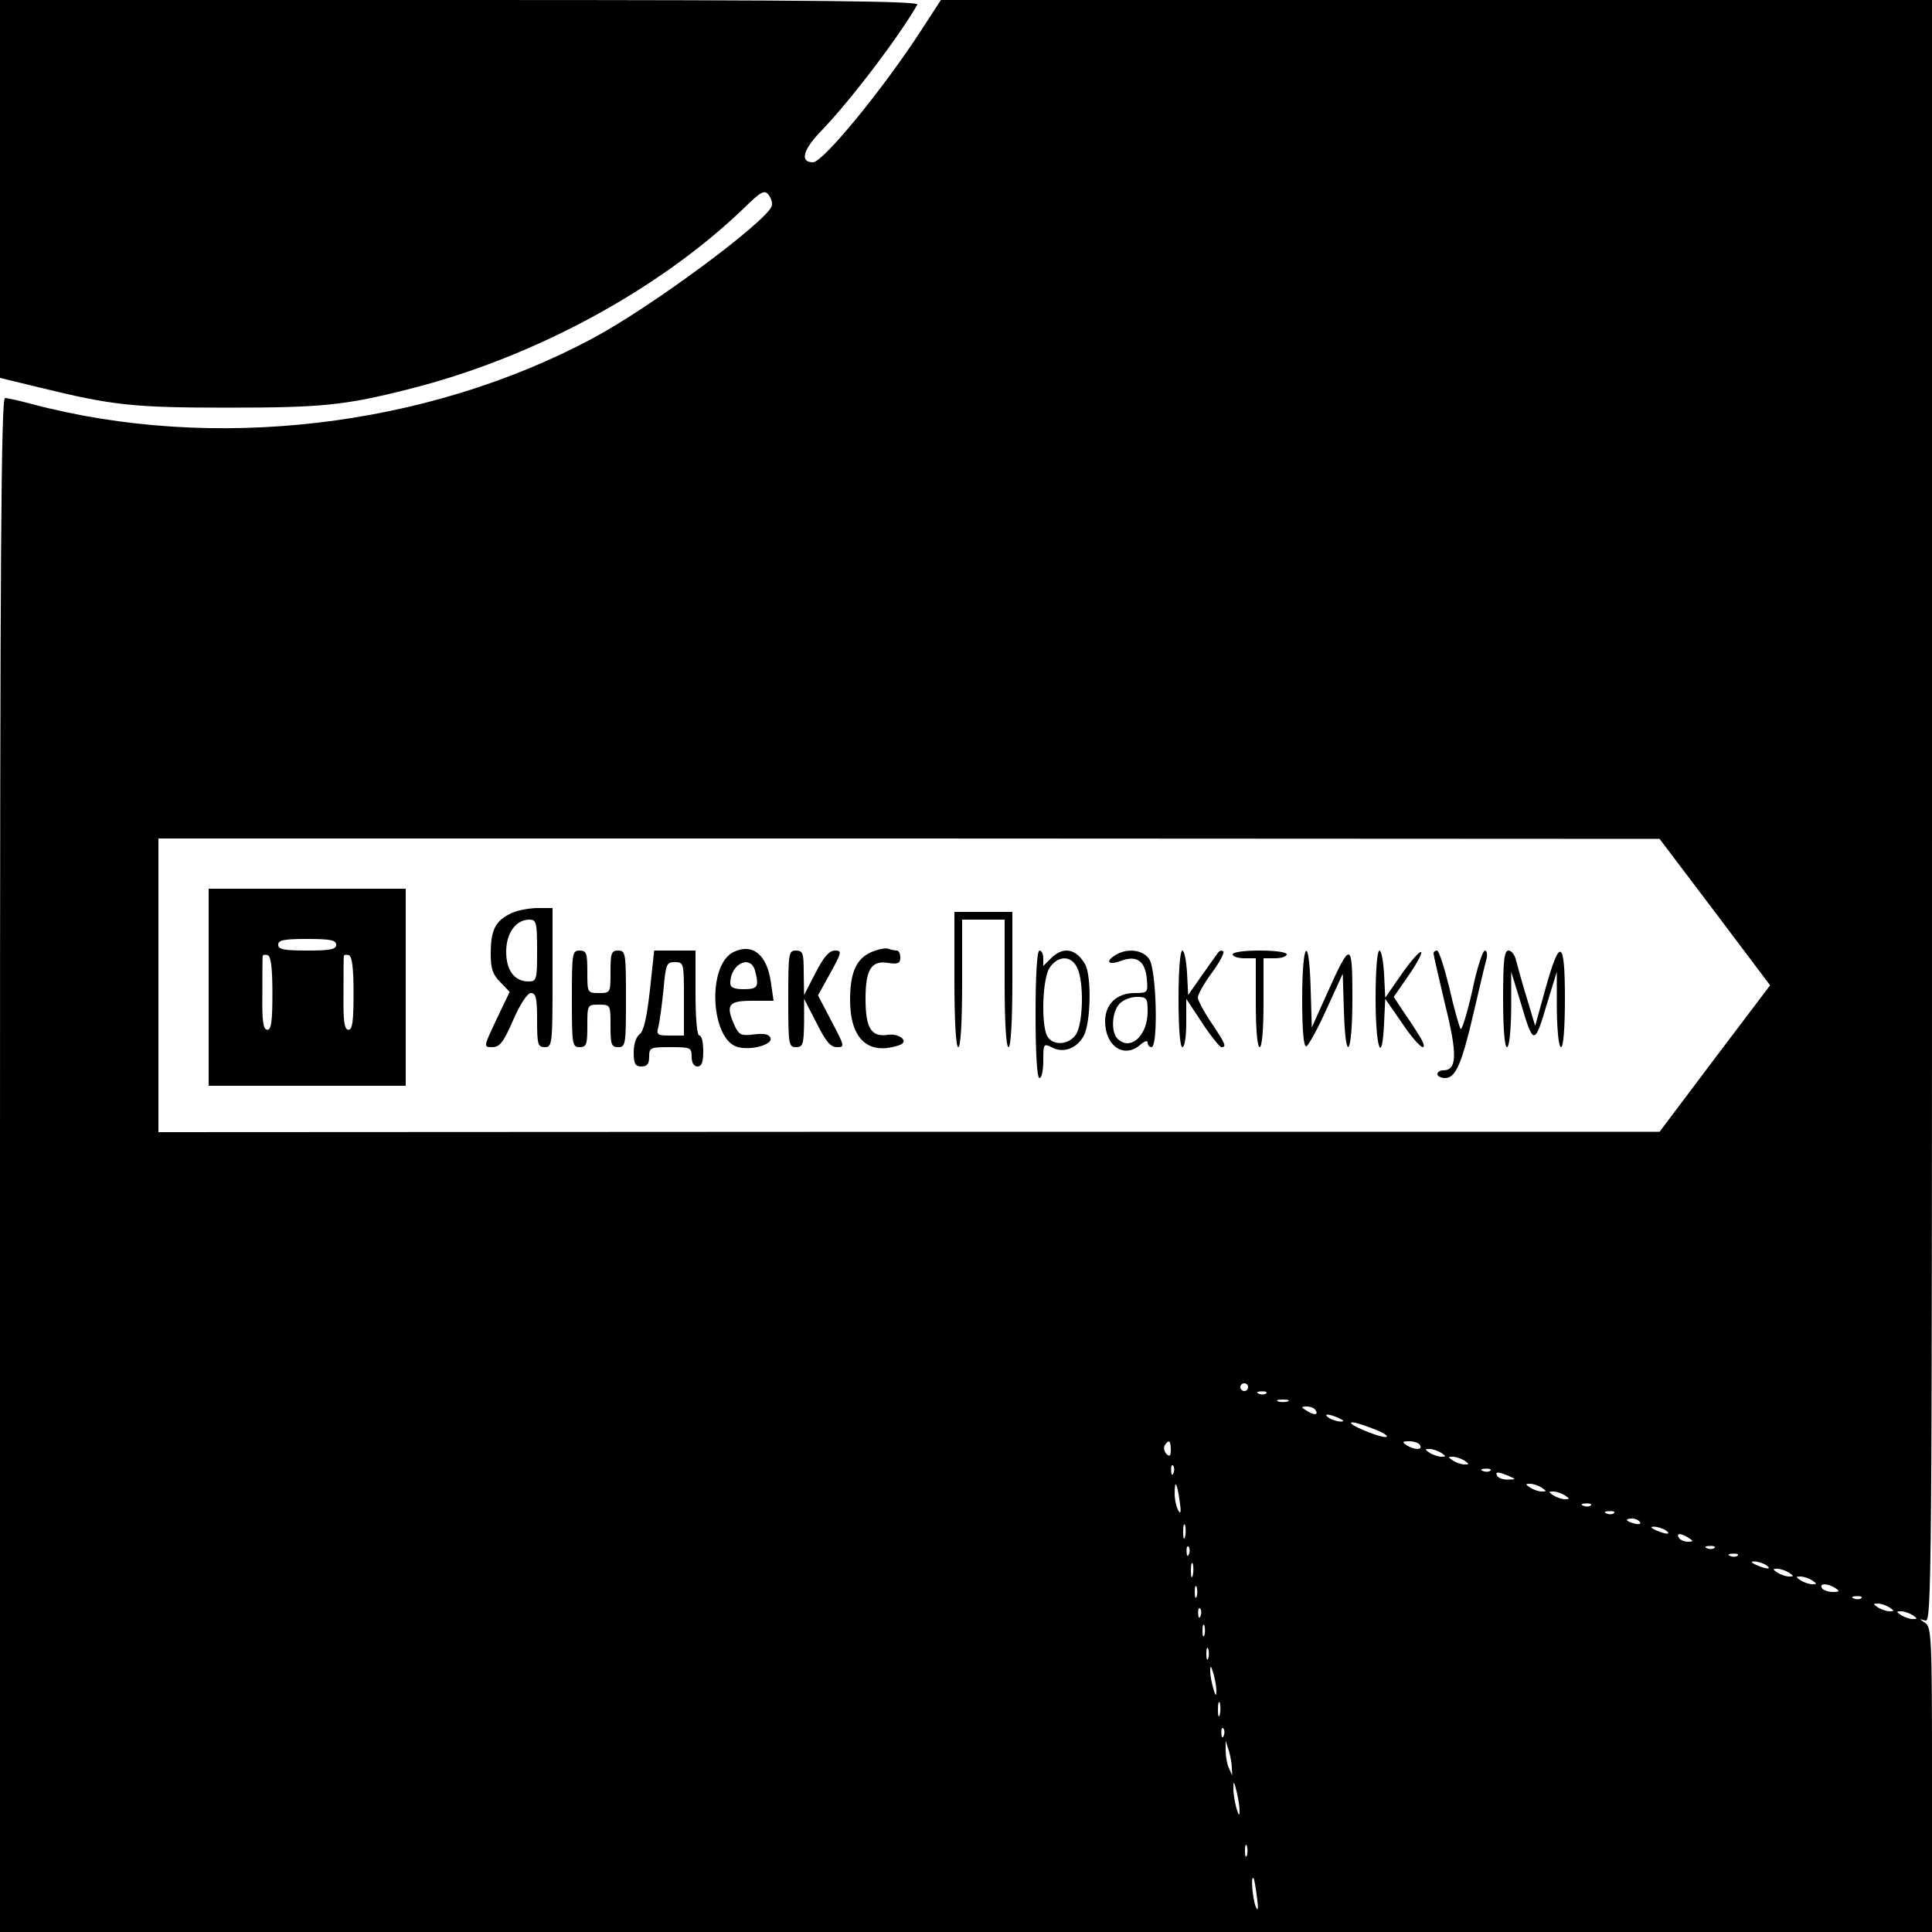 <?xml version="1.0" standalone="no"?>
<!DOCTYPE svg PUBLIC "-//W3C//DTD SVG 20010904//EN"
 "http://www.w3.org/TR/2001/REC-SVG-20010904/DTD/svg10.dtd">
<svg version="1.0" xmlns="http://www.w3.org/2000/svg"
 width="500pt" height="500pt" viewBox="0 0 500 500"
 preserveAspectRatio="xMidYMid meet">
<g transform="translate(0,500) scale(0.1,-0.1)"
fill="#000000" stroke="none">
<path d="M0 4511 l0 -489 103 -25 c188 -46 241 -52 487 -52 240 0 303 6 464
47 323 80 651 257 872 470 44 43 52 47 63 34 7 -9 11 -22 8 -30 -17 -42 -309
-259 -462 -341 -431 -231 -983 -296 -1455 -170 -30 8 -61 15 -67 15 -10 0 -13
-404 -13 -1985 l0 -1985 2500 0 2500 0 0 395 c0 364 -1 395 -18 405 -16 11
-16 11 1 6 16 -5 17 99 17 2094 l0 2100 -1282 0 -1283 0 -50 -77 c-99 -153
-255 -343 -281 -343 -35 0 -26 33 23 83 75 78 201 244 247 325 6 9 -234 12
-1183 12 l-1191 0 0 -489z m4438 -1871 l143 -190 -143 -189 -143 -190 -1942 0
-1943 -1 0 380 0 380 1943 0 1942 -1 143 -189z m-1208 -1230 c0 -5 -4 -10 -10
-10 -5 0 -10 5 -10 10 0 6 5 10 10 10 6 0 10 -4 10 -10z m47 -16 c-3 -3 -12
-4 -19 -1 -8 3 -5 6 6 6 11 1 17 -2 13 -5z m56 -21 c-7 -2 -19 -2 -25 0 -7 3
-2 5 12 5 14 0 19 -2 13 -5z m72 -23 c8 -13 -5 -13 -25 0 -13 8 -13 10 2 10 9
0 20 -4 23 -10z m60 -20 c13 -6 15 -9 5 -9 -8 0 -22 4 -30 9 -18 12 -2 12 25
0z m95 -30 c25 -10 36 -19 25 -19 -23 1 -107 37 -85 38 8 0 35 -9 60 -19z
m-530 -52 c0 -16 -3 -19 -11 -11 -6 6 -8 16 -5 22 11 17 16 13 16 -11z m645
12 c8 -13 -15 -13 -35 0 -12 8 -11 10 7 10 12 0 25 -4 28 -10z m55 -20 c13 -9
13 -10 0 -10 -8 0 -22 5 -30 10 -13 9 -13 10 0 10 8 0 22 -5 30 -10z m60 -20
c13 -9 13 -10 0 -10 -8 0 -22 5 -30 10 -13 9 -13 10 0 10 8 0 22 -5 30 -10z
m-753 -32 c-3 -8 -6 -5 -6 6 -1 11 2 17 5 13 3 -3 4 -12 1 -19z m820 6 c-3 -3
-12 -4 -19 -1 -8 3 -5 6 6 6 11 1 17 -2 13 -5z m48 -14 c19 -8 19 -9 -2 -9
-12 -1 -25 4 -28 9 -7 12 2 12 30 0z m-852 -65 c4 -27 3 -35 -3 -25 -5 8 -10
28 -10 44 0 39 6 30 13 -19z m937 35 c13 -9 13 -10 0 -10 -8 0 -22 5 -30 10
-13 9 -13 10 0 10 8 0 22 -5 30 -10z m60 -20 c13 -9 13 -10 0 -10 -8 0 -22 5
-30 10 -13 9 -13 10 0 10 8 0 22 -5 30 -10z m67 -26 c-3 -3 -12 -4 -19 -1 -8
3 -5 6 6 6 11 1 17 -2 13 -5z m60 -20 c-3 -3 -12 -4 -19 -1 -8 3 -5 6 6 6 11
1 17 -2 13 -5z m67 -23 c4 -5 -3 -7 -14 -4 -23 6 -26 13 -6 13 8 0 17 -4 20
-9z m-1177 -38 c-3 -10 -5 -4 -5 12 0 17 2 24 5 18 2 -7 2 -21 0 -30z m1243
17 c18 -12 2 -12 -25 0 -13 6 -15 9 -5 9 8 0 22 -4 30 -9z m60 -20 c13 -8 13
-10 -2 -10 -9 0 -20 5 -23 10 -8 13 5 13 25 0z m-1293 -42 c-3 -8 -6 -5 -6 6
-1 11 2 17 5 13 3 -3 4 -12 1 -19z m1360 16 c-3 -3 -12 -4 -19 -1 -8 3 -5 6 6
6 11 1 17 -2 13 -5z m60 -20 c-3 -3 -12 -4 -19 -1 -8 3 -5 6 6 6 11 1 17 -2
13 -5z m-1410 -51 c-3 -10 -5 -4 -5 12 0 17 2 24 5 18 2 -7 2 -21 0 -30z
m1483 27 c18 -12 2 -12 -25 0 -13 6 -15 9 -5 9 8 0 22 -4 30 -9z m60 -20 c13
-9 13 -10 0 -10 -8 0 -22 5 -30 10 -13 9 -13 10 0 10 8 0 22 -5 30 -10z m60
-20 c13 -9 13 -10 0 -10 -8 0 -22 5 -30 10 -13 9 -13 10 0 10 8 0 22 -5 30
-10z m-1593 -42 c-3 -7 -5 -2 -5 12 0 14 2 19 5 13 2 -7 2 -19 0 -25z m1653
22 c12 -8 11 -10 -7 -10 -12 0 -25 5 -28 10 -8 13 15 13 35 0z m67 -26 c-3 -3
-12 -4 -19 -1 -8 3 -5 6 6 6 11 1 17 -2 13 -5z m73 -24 c13 -9 13 -10 0 -10
-8 0 -22 5 -30 10 -13 9 -13 10 0 10 8 0 22 -5 30 -10z m-1783 -22 c-3 -8 -6
-5 -6 6 -1 11 2 17 5 13 3 -3 4 -12 1 -19z m1843 2 c13 -9 13 -10 0 -10 -8 0
-22 5 -30 10 -13 9 -13 10 0 10 8 0 22 -5 30 -10z m-1833 -52 c-3 -7 -5 -2 -5
12 0 14 2 19 5 13 2 -7 2 -19 0 -25z m10 -60 c-3 -7 -5 -2 -5 12 0 14 2 19 5
13 2 -7 2 -19 0 -25z m21 -83 c0 -16 -2 -15 -8 5 -4 14 -8 34 -8 45 0 16 2 15
8 -5 4 -14 8 -34 8 -45z m9 -62 c-3 -10 -5 -4 -5 12 0 17 2 24 5 18 2 -7 2
-21 0 -30z m10 -55 c-3 -8 -6 -5 -6 6 -1 11 2 17 5 13 3 -3 4 -12 1 -19z m21
-83 l1 -20 -9 20 c-5 11 -8 31 -8 45 l0 25 8 -25 c4 -14 8 -34 8 -45z m20
-110 c0 -16 -2 -15 -8 5 -4 14 -8 36 -8 50 0 22 1 22 8 -5 4 -16 8 -39 8 -50z
m19 -117 c-3 -7 -5 -2 -5 12 0 14 2 19 5 13 2 -7 2 -19 0 -25z m26 -108 c4
-30 3 -38 -3 -25 -8 19 -14 83 -6 74 2 -2 6 -24 9 -49z"/>
<path d="M540 2445 l0 -255 255 0 255 0 0 255 0 255 -255 0 -255 0 0 -255z
m330 110 c0 -12 -15 -15 -75 -15 -60 0 -75 3 -75 15 0 12 15 15 75 15 60 0 75
-3 75 -15z m-165 -126 c0 -72 -3 -94 -13 -94 -11 0 -14 22 -13 93 0 50 0 95 1
98 0 3 6 4 13 2 8 -3 12 -32 12 -99z m210 0 c0 -72 -3 -94 -13 -94 -11 0 -14
22 -13 93 0 50 0 95 1 98 0 3 6 4 13 2 8 -3 12 -32 12 -99z"/>
<path d="M1318 2634 c-37 -19 -48 -43 -48 -102 0 -39 5 -54 25 -74 l24 -25
-34 -71 c-34 -72 -34 -72 -11 -72 19 0 29 12 54 70 19 43 37 70 46 70 13 0 16
-13 16 -70 0 -63 2 -70 20 -70 19 0 20 7 20 180 l0 180 -42 0 c-24 -1 -55 -7
-70 -16z m72 -94 c0 -75 -1 -80 -22 -80 -36 0 -58 28 -58 77 0 48 25 83 60 83
18 0 20 -7 20 -80z"/>
<path d="M2470 2465 c0 -110 4 -175 10 -175 6 0 10 62 10 165 l0 165 55 0 55
0 0 -165 c0 -103 4 -165 10 -165 6 0 10 65 10 175 l0 175 -75 0 -75 0 0 -175z"/>
<path d="M1898 2536 c-69 -34 -59 -228 12 -246 35 -9 91 7 84 24 -4 10 -17 12
-43 9 -32 -4 -38 -2 -49 21 -25 55 -18 66 44 66 l56 0 -7 48 c-10 72 -48 102
-97 78z m56 -48 c11 -42 7 -48 -29 -48 -25 0 -35 4 -35 16 0 49 52 75 64 32z"/>
<path d="M2255 2536 c-39 -17 -55 -53 -55 -124 0 -101 47 -144 127 -117 27 9
2 31 -29 27 -43 -7 -58 17 -58 93 0 76 15 100 58 93 26 -4 32 -1 32 14 0 10
-4 18 -9 18 -5 0 -15 2 -23 5 -7 2 -27 -2 -43 -9z"/>
<path d="M1480 2415 c0 -118 1 -125 20 -125 18 0 20 7 20 55 0 54 0 55 30 55
30 0 30 -1 30 -55 0 -48 2 -55 20 -55 19 0 20 7 20 125 0 118 -1 125 -20 125
-18 0 -20 -7 -20 -55 0 -54 0 -55 -30 -55 -30 0 -30 1 -30 55 0 48 -2 55 -20
55 -19 0 -20 -7 -20 -125z"/>
<path d="M1682 2438 c-8 -71 -16 -106 -26 -114 -10 -7 -16 -26 -16 -48 0 -29
4 -36 20 -36 15 0 20 7 20 25 0 24 3 25 55 25 52 0 55 -1 55 -25 0 -16 6 -25
15 -25 11 0 15 11 15 40 0 22 -4 40 -10 40 -6 0 -10 43 -10 110 l0 110 -53 0
-54 0 -11 -102z m88 -23 l0 -95 -36 0 c-33 0 -36 2 -30 23 3 12 9 55 13 95 6
67 8 72 29 72 24 0 24 -2 24 -95z"/>
<path d="M2040 2415 c0 -118 1 -125 20 -125 18 0 20 7 21 63 l0 62 32 -62 c24
-48 36 -63 53 -63 21 0 20 2 -14 67 l-35 67 32 58 c30 54 30 58 12 58 -15 0
-29 -16 -50 -57 l-30 -58 -1 58 c0 50 -2 57 -20 57 -19 0 -20 -7 -20 -125z"/>
<path d="M2680 2375 c0 -103 4 -165 10 -165 6 0 10 20 10 45 0 43 1 45 21 35
30 -17 66 -4 84 30 18 35 20 151 4 183 -23 42 -57 49 -89 17 l-20 -20 0 20 c0
11 -4 20 -10 20 -6 0 -10 -62 -10 -165z m108 120 c18 -38 15 -146 -4 -173 -19
-27 -60 -29 -74 -3 -16 31 -12 148 6 176 22 33 57 33 72 0z"/>
<path d="M2888 2529 c-29 -17 -20 -28 12 -16 42 16 64 0 68 -47 3 -35 2 -36
-32 -36 -46 0 -76 -29 -76 -73 0 -65 50 -98 92 -60 11 9 18 11 18 5 0 -7 5
-12 10 -12 18 0 13 202 -6 228 -16 24 -56 29 -86 11z m82 -147 c0 -63 -45
-103 -78 -70 -17 17 -15 68 5 90 9 10 29 18 45 18 26 0 28 -3 28 -38z"/>
<path d="M3050 2415 c0 -77 4 -125 10 -125 6 0 10 28 10 63 l0 62 41 -62 c23
-35 46 -63 50 -63 14 0 11 8 -26 63 -19 28 -35 58 -35 66 0 7 16 36 36 63 20
27 33 52 30 56 -4 3 -10 2 -14 -4 -4 -5 -23 -32 -42 -59 l-35 -50 -3 58 c-2
31 -7 57 -12 57 -6 0 -10 -53 -10 -125z"/>
<path d="M3190 2530 c0 -5 14 -10 30 -10 l30 0 0 -115 c0 -70 4 -115 10 -115
6 0 10 45 10 115 l0 115 30 0 c17 0 30 5 30 10 0 6 -30 10 -70 10 -40 0 -70
-4 -70 -10z"/>
<path d="M3370 2414 c0 -84 4 -124 11 -122 5 2 29 45 52 96 l42 92 3 -95 c4
-143 22 -117 22 32 0 148 -4 149 -66 11 l-39 -87 -3 100 c-4 145 -22 124 -22
-27z"/>
<path d="M3560 2415 c0 -129 17 -176 22 -62 l3 62 43 -62 c23 -35 48 -63 54
-63 6 0 2 12 -8 28 -9 15 -28 44 -42 64 l-25 38 38 55 c21 30 36 58 33 61 -4
3 -26 -22 -50 -56 l-43 -62 -3 61 c-2 34 -7 61 -12 61 -6 0 -10 -53 -10 -125z"/>
<path d="M3710 2532 c0 -4 14 -64 30 -132 32 -129 31 -170 -5 -170 -8 0 -15
-4 -15 -10 0 -5 9 -10 20 -10 27 0 43 36 74 170 15 63 29 125 33 138 3 12 1
22 -4 22 -6 0 -21 -47 -33 -105 -13 -58 -27 -102 -30 -98 -3 5 -17 52 -29 106
-13 53 -27 97 -32 97 -5 0 -9 -3 -9 -8z"/>
<path d="M3890 2415 c0 -77 4 -125 10 -125 6 0 10 40 11 98 l0 97 24 -78 c34
-115 36 -115 70 0 l24 78 0 -97 c1 -58 5 -98 11 -98 6 0 10 49 10 126 0 154
-13 160 -51 23 l-26 -94 -21 70 c-12 39 -24 82 -28 98 -3 15 -12 27 -20 27
-11 0 -14 -25 -14 -125z"/>
</g>
</svg>
